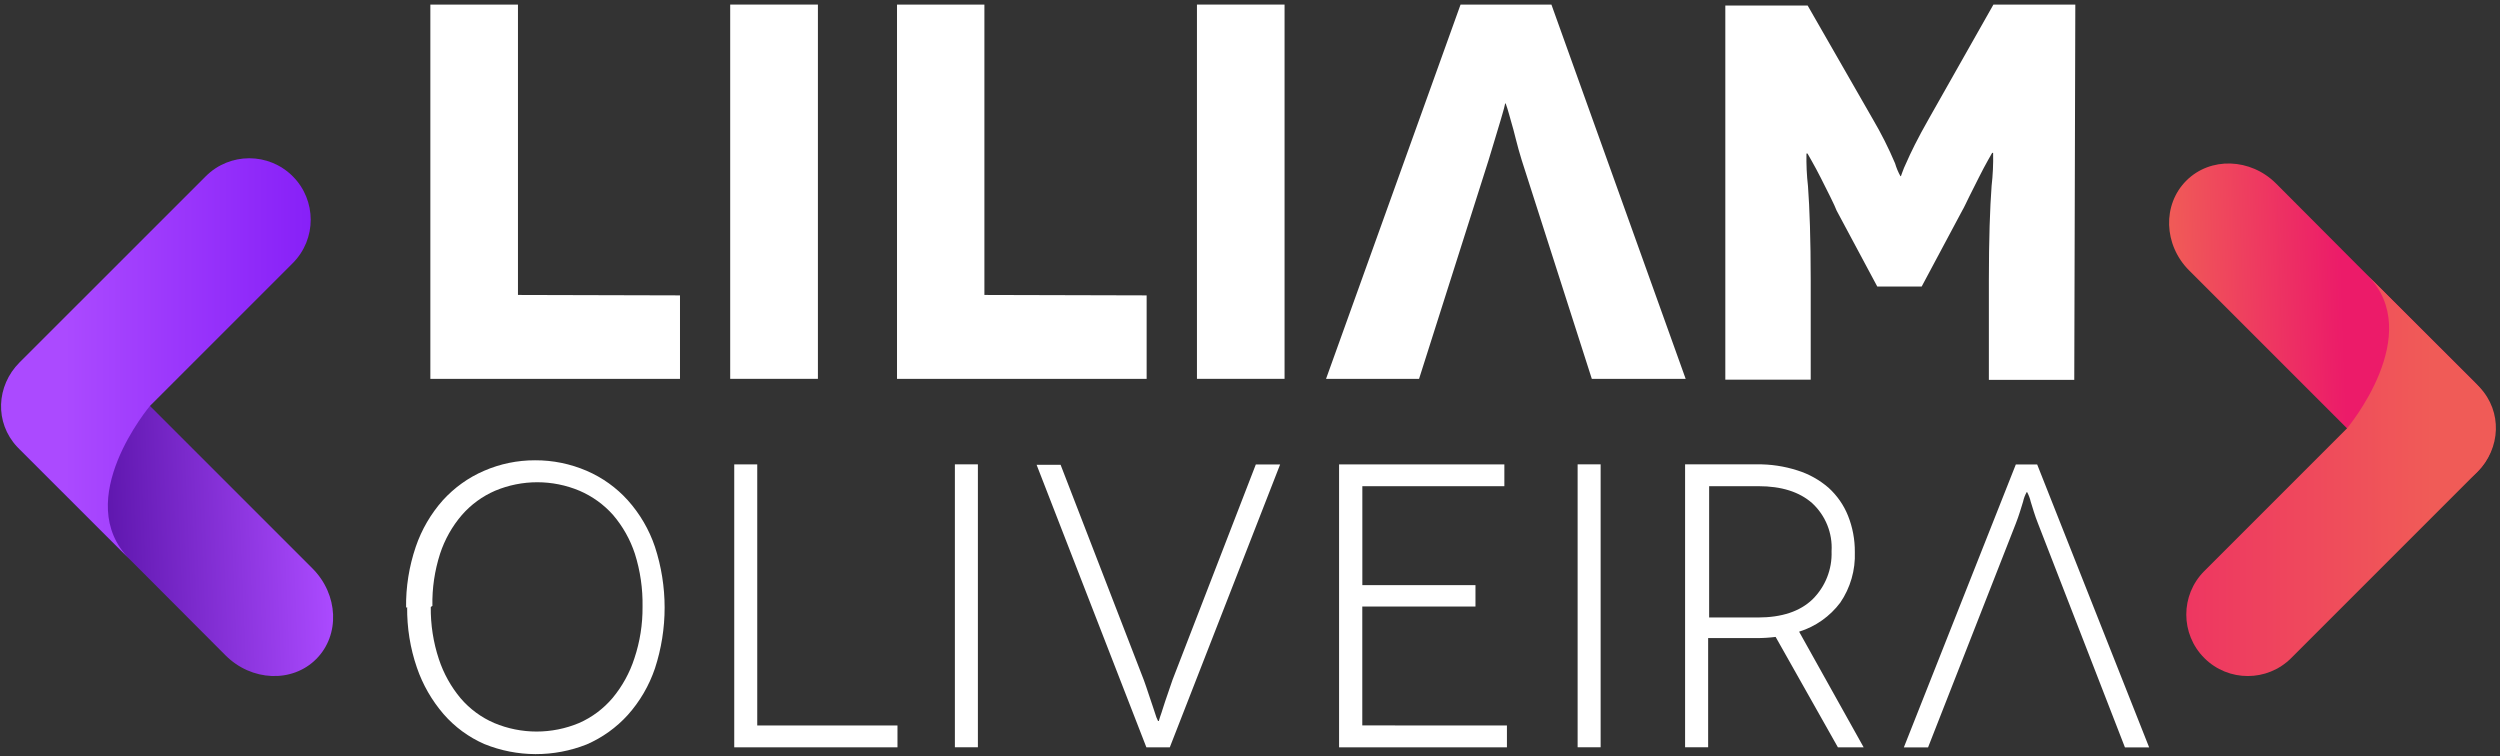 <svg width="476" height="144" viewBox="0 0 476 144" fill="none" xmlns="http://www.w3.org/2000/svg">
<rect x="0" y="0" width="476" height="144" fill="#333333" stroke="none"/>
<path d="M42.94 124.78C47.9 129.74 55.63 130.06 60.2 125.49C64.77 120.92 64.45 113.19 59.49 108.23L21 69.74C16.04 64.78 8.31 64.46 3.74 69.03C-0.83 73.6 -0.51 81.33 4.45 86.3L27.22 109.02L42.94 124.78Z" fill="url(#paint0_linear_122_2836)"/>
<path d="M55.73 33.56C51.16 28.99 43.75 28.99 39.18 33.56L3.73 69C-0.75 73.48 -1.03 80.48 3.26 85.07L3.44 85.26L3.68 85.5C3.7 85.52 3.71 85.54 3.73 85.56C3.75 85.58 3.77 85.59 3.79 85.61L24.7 106.49C13.44 95.23 28.56 77.28 28.56 77.28L55.74 50.1C60.3 45.54 60.3 38.13 55.73 33.56Z" fill="url(#paint1_linear_122_2836)"/>
<path d="M433.37 34.95C428.5 30.08 420.84 29.83 416.27 34.4C411.7 38.97 411.94 46.63 416.82 51.5L454.6 89.28C459.47 94.15 467.13 94.4 471.7 89.83C476.27 85.26 476.03 77.6 471.15 72.73L448.8 50.43L433.37 34.95Z" fill="url(#paint2_linear_122_2836)"/>
<path d="M419.7 125.29C424.27 129.86 431.68 129.86 436.25 125.29L471.69 89.85C476.17 85.37 476.45 78.37 472.16 73.78L471.98 73.59L471.74 73.35C471.72 73.33 471.71 73.31 471.69 73.29C471.67 73.27 471.65 73.26 471.63 73.24L450.72 52.36C461.98 63.62 446.86 81.57 446.86 81.57L419.68 108.75C415.13 113.31 415.13 120.72 419.7 125.29Z" fill="url(#paint3_linear_122_2836)"/>
<path d="M129.47 56.24V72.13H81.94V0.87H98.62V56.16L129.47 56.24Z" fill="white"/>
<path d="M139.03 72.13V0.87H155.73V72.13H139.03Z" fill="white"/>
<path d="M218.32 56.24V72.13H170.79V0.87H187.43V56.16L218.32 56.24Z" fill="white"/>
<path d="M227.9 72.13V0.87H244.58V72.13H227.9Z" fill="white"/>
<path d="M295.39 0.87H278.09L252.48 72.13H270.19L283.43 30.48C283.82 29.16 284.24 27.85 284.63 26.51C285.02 25.17 285.35 24.07 285.67 23.05C286 22.03 286.17 21.23 286.37 20.61L286.58 19.7H286.68L286.99 20.61C287.19 21.23 287.4 22.04 287.69 23.05C287.98 24.06 288.31 25.2 288.62 26.51C288.93 27.83 289.34 29.16 289.73 30.48L303.08 72.13H320.95L295.39 0.87Z" fill="white"/>
<path d="M395.14 0.87L394.94 72.33H378.68V53.43C378.68 45.59 378.89 39.59 379.2 35.41C379.44 33.32 379.54 31.21 379.49 29.1H379.31L378.5 30.53C378 31.44 377.38 32.56 376.78 33.78C376.18 35 375.54 36.22 374.94 37.44C374.34 38.66 373.92 39.59 373.61 40.09L365.89 54.55H357.43L349.69 40.09C349.49 39.59 349.09 38.66 348.47 37.44L346.7 33.91C346.08 32.69 345.48 31.57 344.96 30.66L344.15 29.23H343.95C343.91 31.3 344 33.38 344.24 35.44C344.55 39.62 344.76 45.62 344.76 53.46V72.29H328.5V1.06H344.18L356.56 22.64C358.16 25.36 359.59 28.19 360.82 31.1C361.07 31.95 361.41 32.77 361.84 33.54H361.94L362.15 32.94C362.38 32.28 362.65 31.63 362.96 31C363.37 30.07 363.87 28.95 364.59 27.54C365.31 26.13 366.22 24.39 367.34 22.45L379.55 0.87H395.14Z" fill="white"/>
<path d="M77.32 115.73C77.26 111.78 77.89 107.85 79.16 104.11C80.27 100.85 82.02 97.84 84.31 95.26C86.5 92.85 89.17 90.93 92.17 89.64C95.23 88.31 98.53 87.63 101.87 87.64C105.25 87.62 108.6 88.31 111.7 89.64C114.69 90.93 117.36 92.84 119.54 95.26C121.84 97.83 123.6 100.84 124.7 104.11C127.16 111.63 127.16 119.75 124.7 127.27C123.59 130.54 121.84 133.55 119.54 136.12C117.36 138.53 114.68 140.45 111.7 141.74C105.44 144.22 98.47 144.2 92.23 141.67C89.25 140.37 86.59 138.42 84.46 135.97C82.22 133.37 80.49 130.37 79.38 127.12C78.1 123.41 77.48 119.5 77.52 115.58L77.32 115.73ZM82.02 115.57C81.98 118.94 82.5 122.3 83.56 125.5C84.46 128.23 85.87 130.76 87.71 132.96C89.45 134.99 91.63 136.6 94.09 137.66C99.26 139.83 105.08 139.83 110.26 137.66C112.72 136.58 114.9 134.94 116.64 132.89C118.49 130.66 119.9 128.1 120.79 125.34C121.85 122.17 122.37 118.85 122.34 115.51C122.4 112.09 121.91 108.69 120.88 105.43C119.99 102.72 118.58 100.22 116.73 98.05C114.96 96.06 112.78 94.49 110.34 93.44C105.2 91.28 99.4 91.28 94.26 93.44C91.84 94.49 89.69 96.06 87.95 98.05C86.09 100.21 84.68 102.72 83.79 105.43C82.76 108.64 82.26 111.99 82.33 115.36L82.02 115.57Z" fill="white"/>
<path d="M170.88 138.13V142.29H139.8V88.42H144.18V138.13H170.88Z" fill="white"/>
<path d="M181.81 142.28V88.41H186.19V142.28H181.81Z" fill="white"/>
<path d="M243.74 88.42L222.73 142.29H218.27L197.37 88.5H201.94L217.8 129.52C218.11 130.36 218.41 131.28 218.72 132.21C219.03 133.14 219.33 133.98 219.57 134.74C219.81 135.5 220.02 136.13 220.18 136.58L220.49 137.28H220.64L220.87 136.51C221.03 136.06 221.25 135.44 221.48 134.67C221.71 133.9 222.02 133.05 222.33 132.13C222.64 131.21 222.94 130.29 223.25 129.44L239.11 88.43H243.74V88.42Z" fill="white"/>
<path d="M286.92 138.13V142.29H254.96V88.42H286.43V92.57H259.39V111.41H280.93V115.49H259.38V138.12L286.92 138.13Z" fill="white"/>
<path d="M300.38 142.28V88.41H304.76V142.28H300.38Z" fill="white"/>
<path d="M349.93 142.28L338.08 121.27C336.86 121.42 335.62 121.5 334.39 121.49H325.23V142.28H320.84V88.41H334.46C337.1 88.37 339.73 88.76 342.24 89.57C344.42 90.25 346.44 91.38 348.17 92.88C349.78 94.35 351.05 96.16 351.86 98.19C352.74 100.39 353.18 102.74 353.16 105.11C353.29 108.53 352.32 111.91 350.39 114.74C348.42 117.36 345.68 119.3 342.55 120.27L354.84 142.29H349.93V142.28ZM334.85 117.57H334.71C339.26 117.57 342.71 116.41 345.1 114.12C347.54 111.71 348.86 108.39 348.73 104.96C348.94 101.51 347.58 98.15 345.04 95.8C342.58 93.64 339.19 92.57 334.81 92.57H325.42V117.57H334.85Z" fill="white"/>
<path d="M387.88 88.44H383.81L362.49 142.31H367.1L383.81 99.68C384.42 98.13 384.81 96.75 385.19 95.53C385.33 94.88 385.56 94.26 385.89 93.69H385.96C386.27 94.27 386.51 94.89 386.65 95.53C387.04 96.76 387.42 98.14 388.04 99.68L404.59 142.31H409.2L387.88 88.44Z" fill="white"/>
<defs>
<linearGradient id="paint0_linear_122_2836" x1="1.288" y1="96.005" x2="62.465" y2="93.483" gradientUnits="userSpaceOnUse">
<stop stop-color="#3D008A"/>
<stop offset="1" stop-color="#AB4AFF"/>
</linearGradient>
<linearGradient id="paint1_linear_122_2836" x1="12.347" y1="68.312" x2="94.694" y2="68.312" gradientUnits="userSpaceOnUse">
<stop stop-color="#AB4AFF"/>
<stop offset="1" stop-color="#6C00F2"/>
</linearGradient>
<linearGradient id="paint2_linear_122_2836" x1="474.391" y1="63.1" x2="413.719" y2="65.038" gradientUnits="userSpaceOnUse">
<stop offset="0.463" stop-color="#EC1B69"/>
<stop offset="1" stop-color="#F05B57"/>
</linearGradient>
<linearGradient id="paint3_linear_122_2836" x1="463.082" y1="90.542" x2="380.734" y2="90.542" gradientUnits="userSpaceOnUse">
<stop stop-color="#F05B57"/>
<stop offset="1" stop-color="#EC1B69"/>
</linearGradient>
</defs>
</svg>

